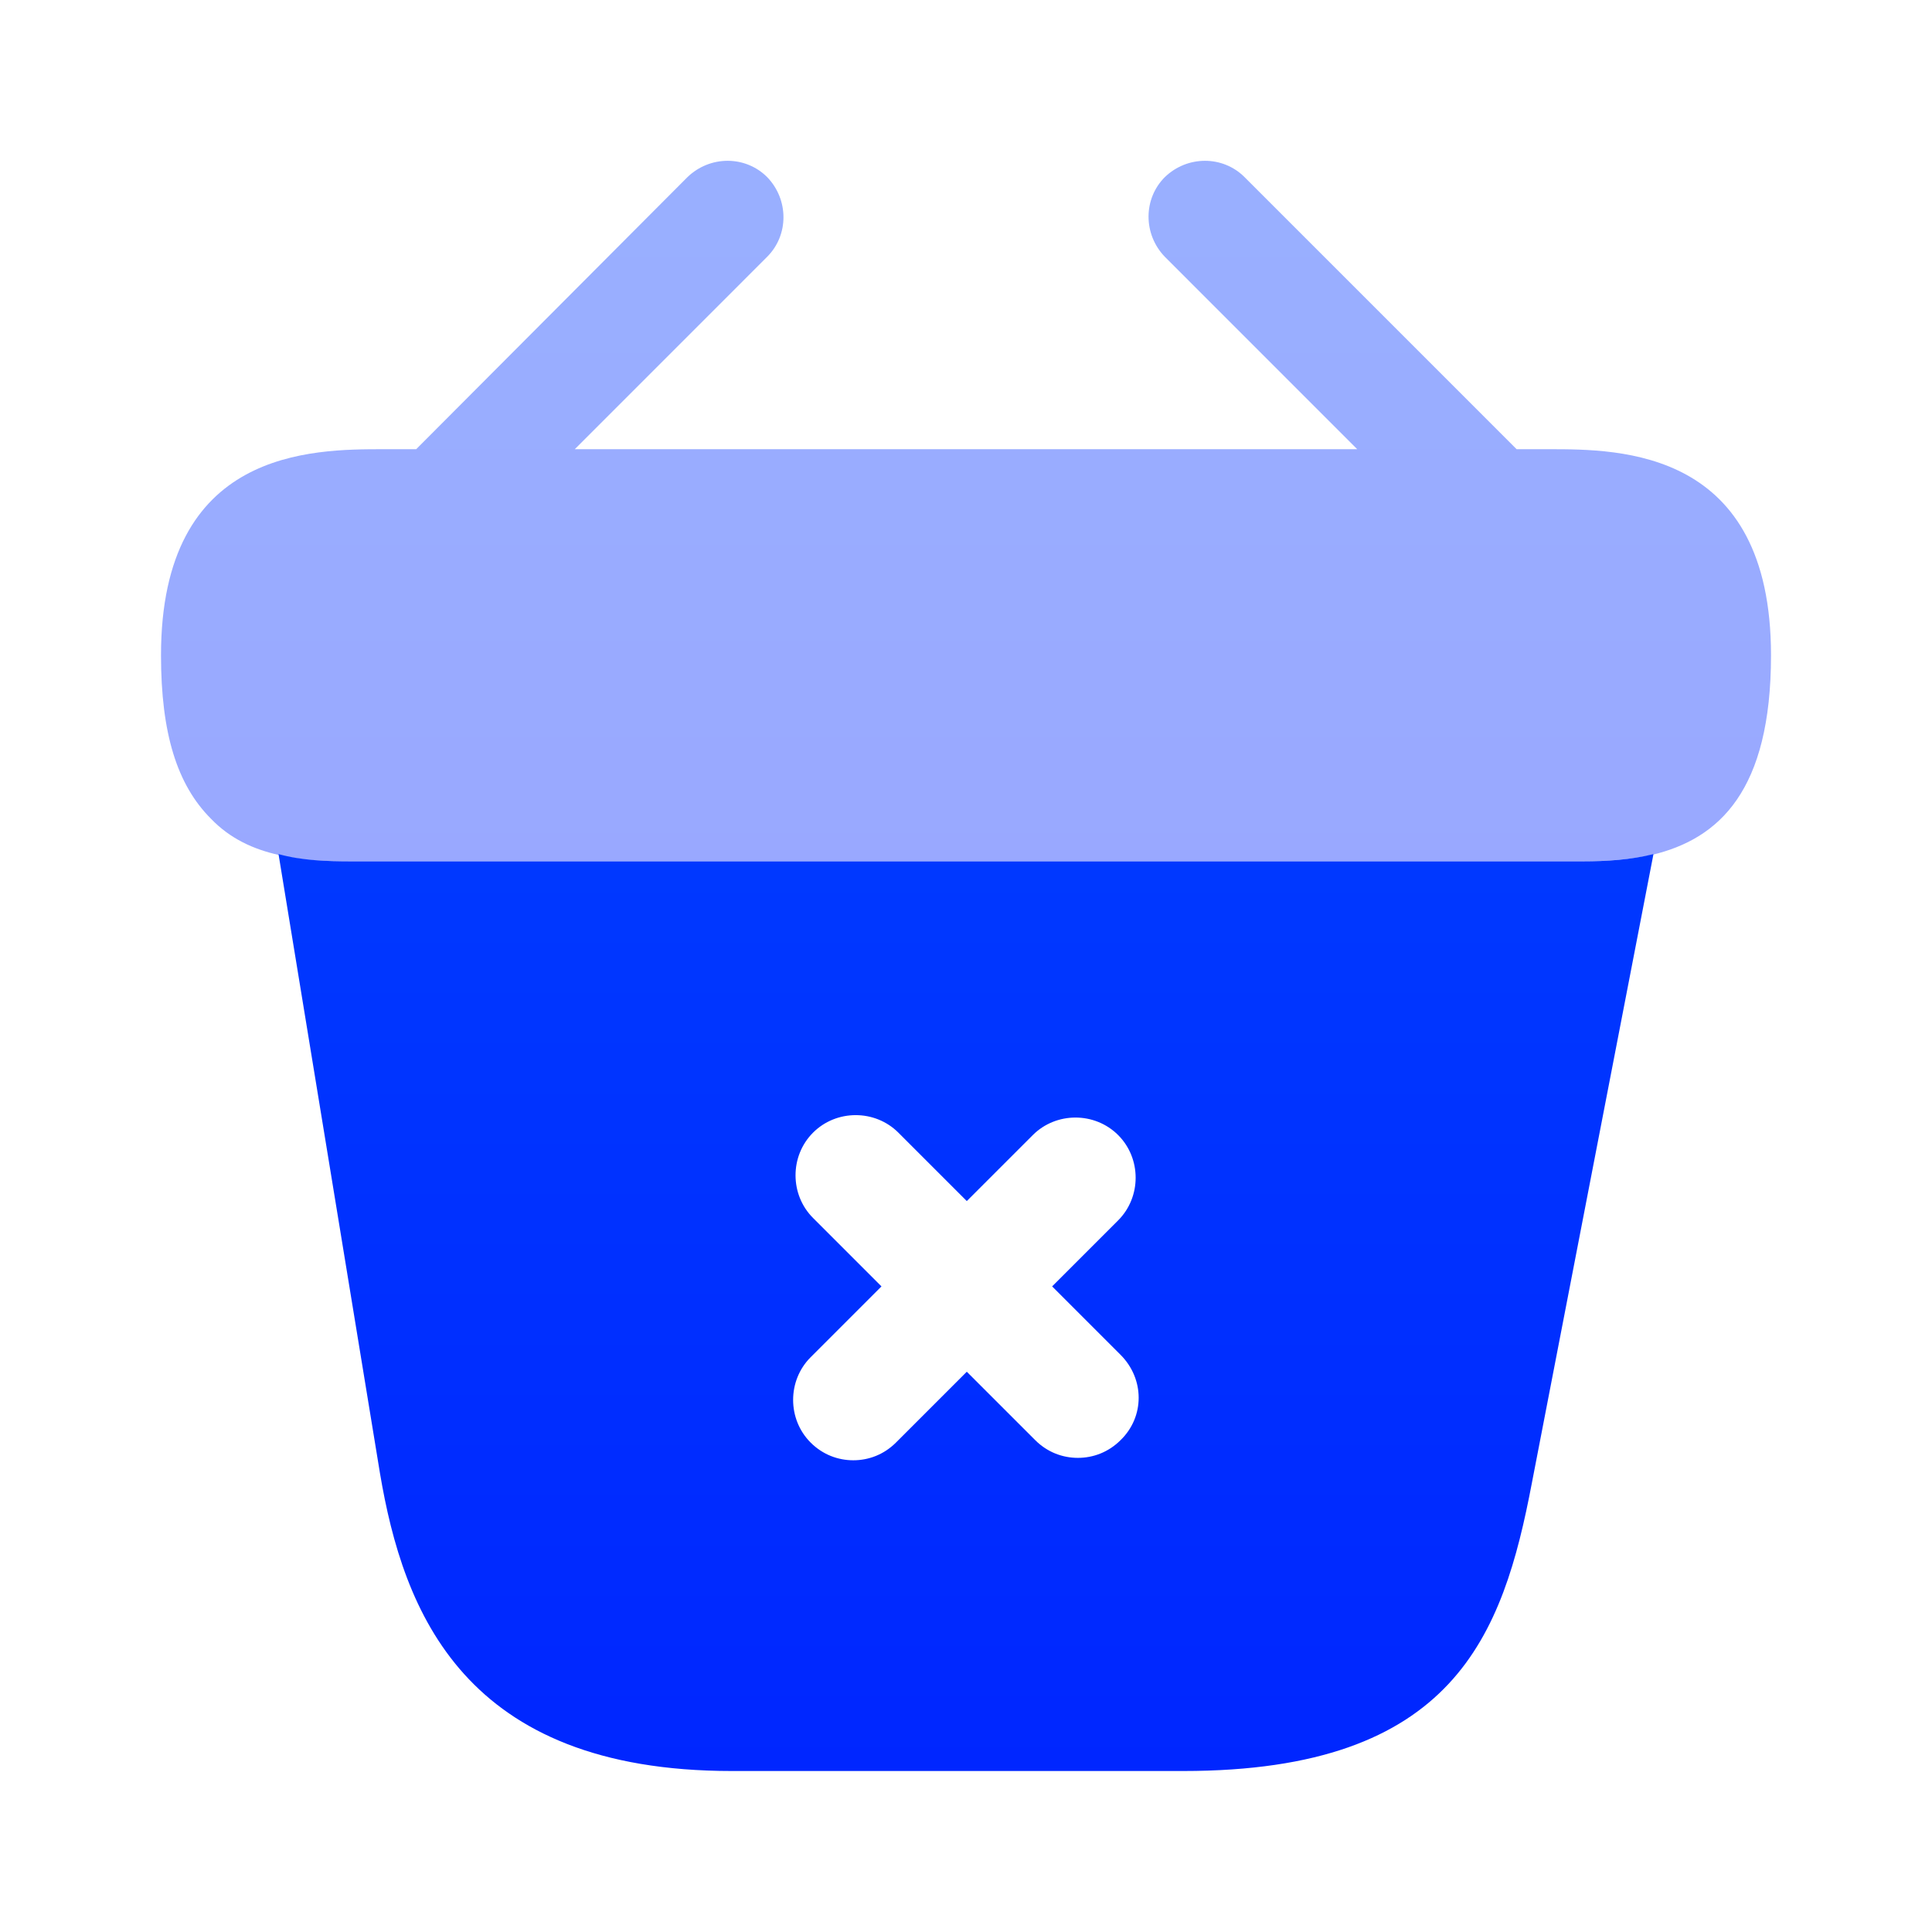 <svg width="170" height="170" viewBox="0 0 170 170" fill="none" xmlns="http://www.w3.org/2000/svg">
<g id="vuesax/bulk/bag-cross">
<g id="bag-cross">
<path id="Vector" opacity="0.4" d="M136.284 39.526H133.45L109.509 15.584C107.596 13.671 104.479 13.671 102.496 15.584C100.584 17.496 100.584 20.613 102.496 22.596L119.425 39.526H50.575L67.504 22.596C69.417 20.684 69.417 17.567 67.504 15.584C65.592 13.671 62.475 13.671 60.492 15.584L36.621 39.526H33.788C27.413 39.526 14.167 39.526 14.167 57.659C14.167 64.53 15.584 69.063 18.559 72.038C20.259 73.809 22.313 74.73 24.509 75.225C26.563 75.721 28.759 75.792 30.884 75.792H139.117C141.313 75.792 143.367 75.65 145.35 75.225C151.3 73.809 155.834 69.559 155.834 57.659C155.834 39.526 142.588 39.526 136.284 39.526Z" fill="url(#paint0_linear_3400_4114)"/>
<path id="Vector_2" d="M139.258 75.792H30.883C28.829 75.792 26.562 75.722 24.508 75.155L33.433 129.626C35.487 141.809 40.8 155.834 64.387 155.834H104.124C127.995 155.834 132.245 143.863 134.795 130.476L145.491 75.155C143.508 75.651 141.383 75.792 139.258 75.792ZM98.6 126.721C97.537 127.784 96.191 128.28 94.845 128.28C93.499 128.28 92.154 127.784 91.091 126.721L85.07 120.701L78.837 126.934C77.775 127.996 76.429 128.492 75.083 128.492C73.737 128.492 72.391 127.996 71.329 126.934C69.275 124.88 69.275 121.48 71.329 119.426L77.562 113.192L71.541 107.171C69.487 105.117 69.487 101.717 71.541 99.663C73.595 97.609 76.995 97.609 79.049 99.663L85.07 105.684L90.879 99.876C92.933 97.822 96.333 97.822 98.387 99.876C100.441 101.93 100.441 105.33 98.387 107.384L92.579 113.192L98.6 119.213C100.724 121.338 100.724 124.667 98.6 126.721Z" fill="url(#paint1_linear_3400_4114)"/>
</g>
</g>
<defs>
<linearGradient id="paint0_linear_3400_4114" x1="85.015" y1="75.809" x2="85.015" y2="15.048" gradientUnits="userSpaceOnUse">
<stop stop-color="#0026FF"/>
<stop offset="1" stop-color="#0038FF"/>
</linearGradient>
<linearGradient id="paint1_linear_3400_4114" x1="85.012" y1="155.856" x2="85.012" y2="76.331" gradientUnits="userSpaceOnUse">
<stop stop-color="#0026FF"/>
<stop offset="1" stop-color="#0038FF"/>
</linearGradient>
</defs>
</svg>
